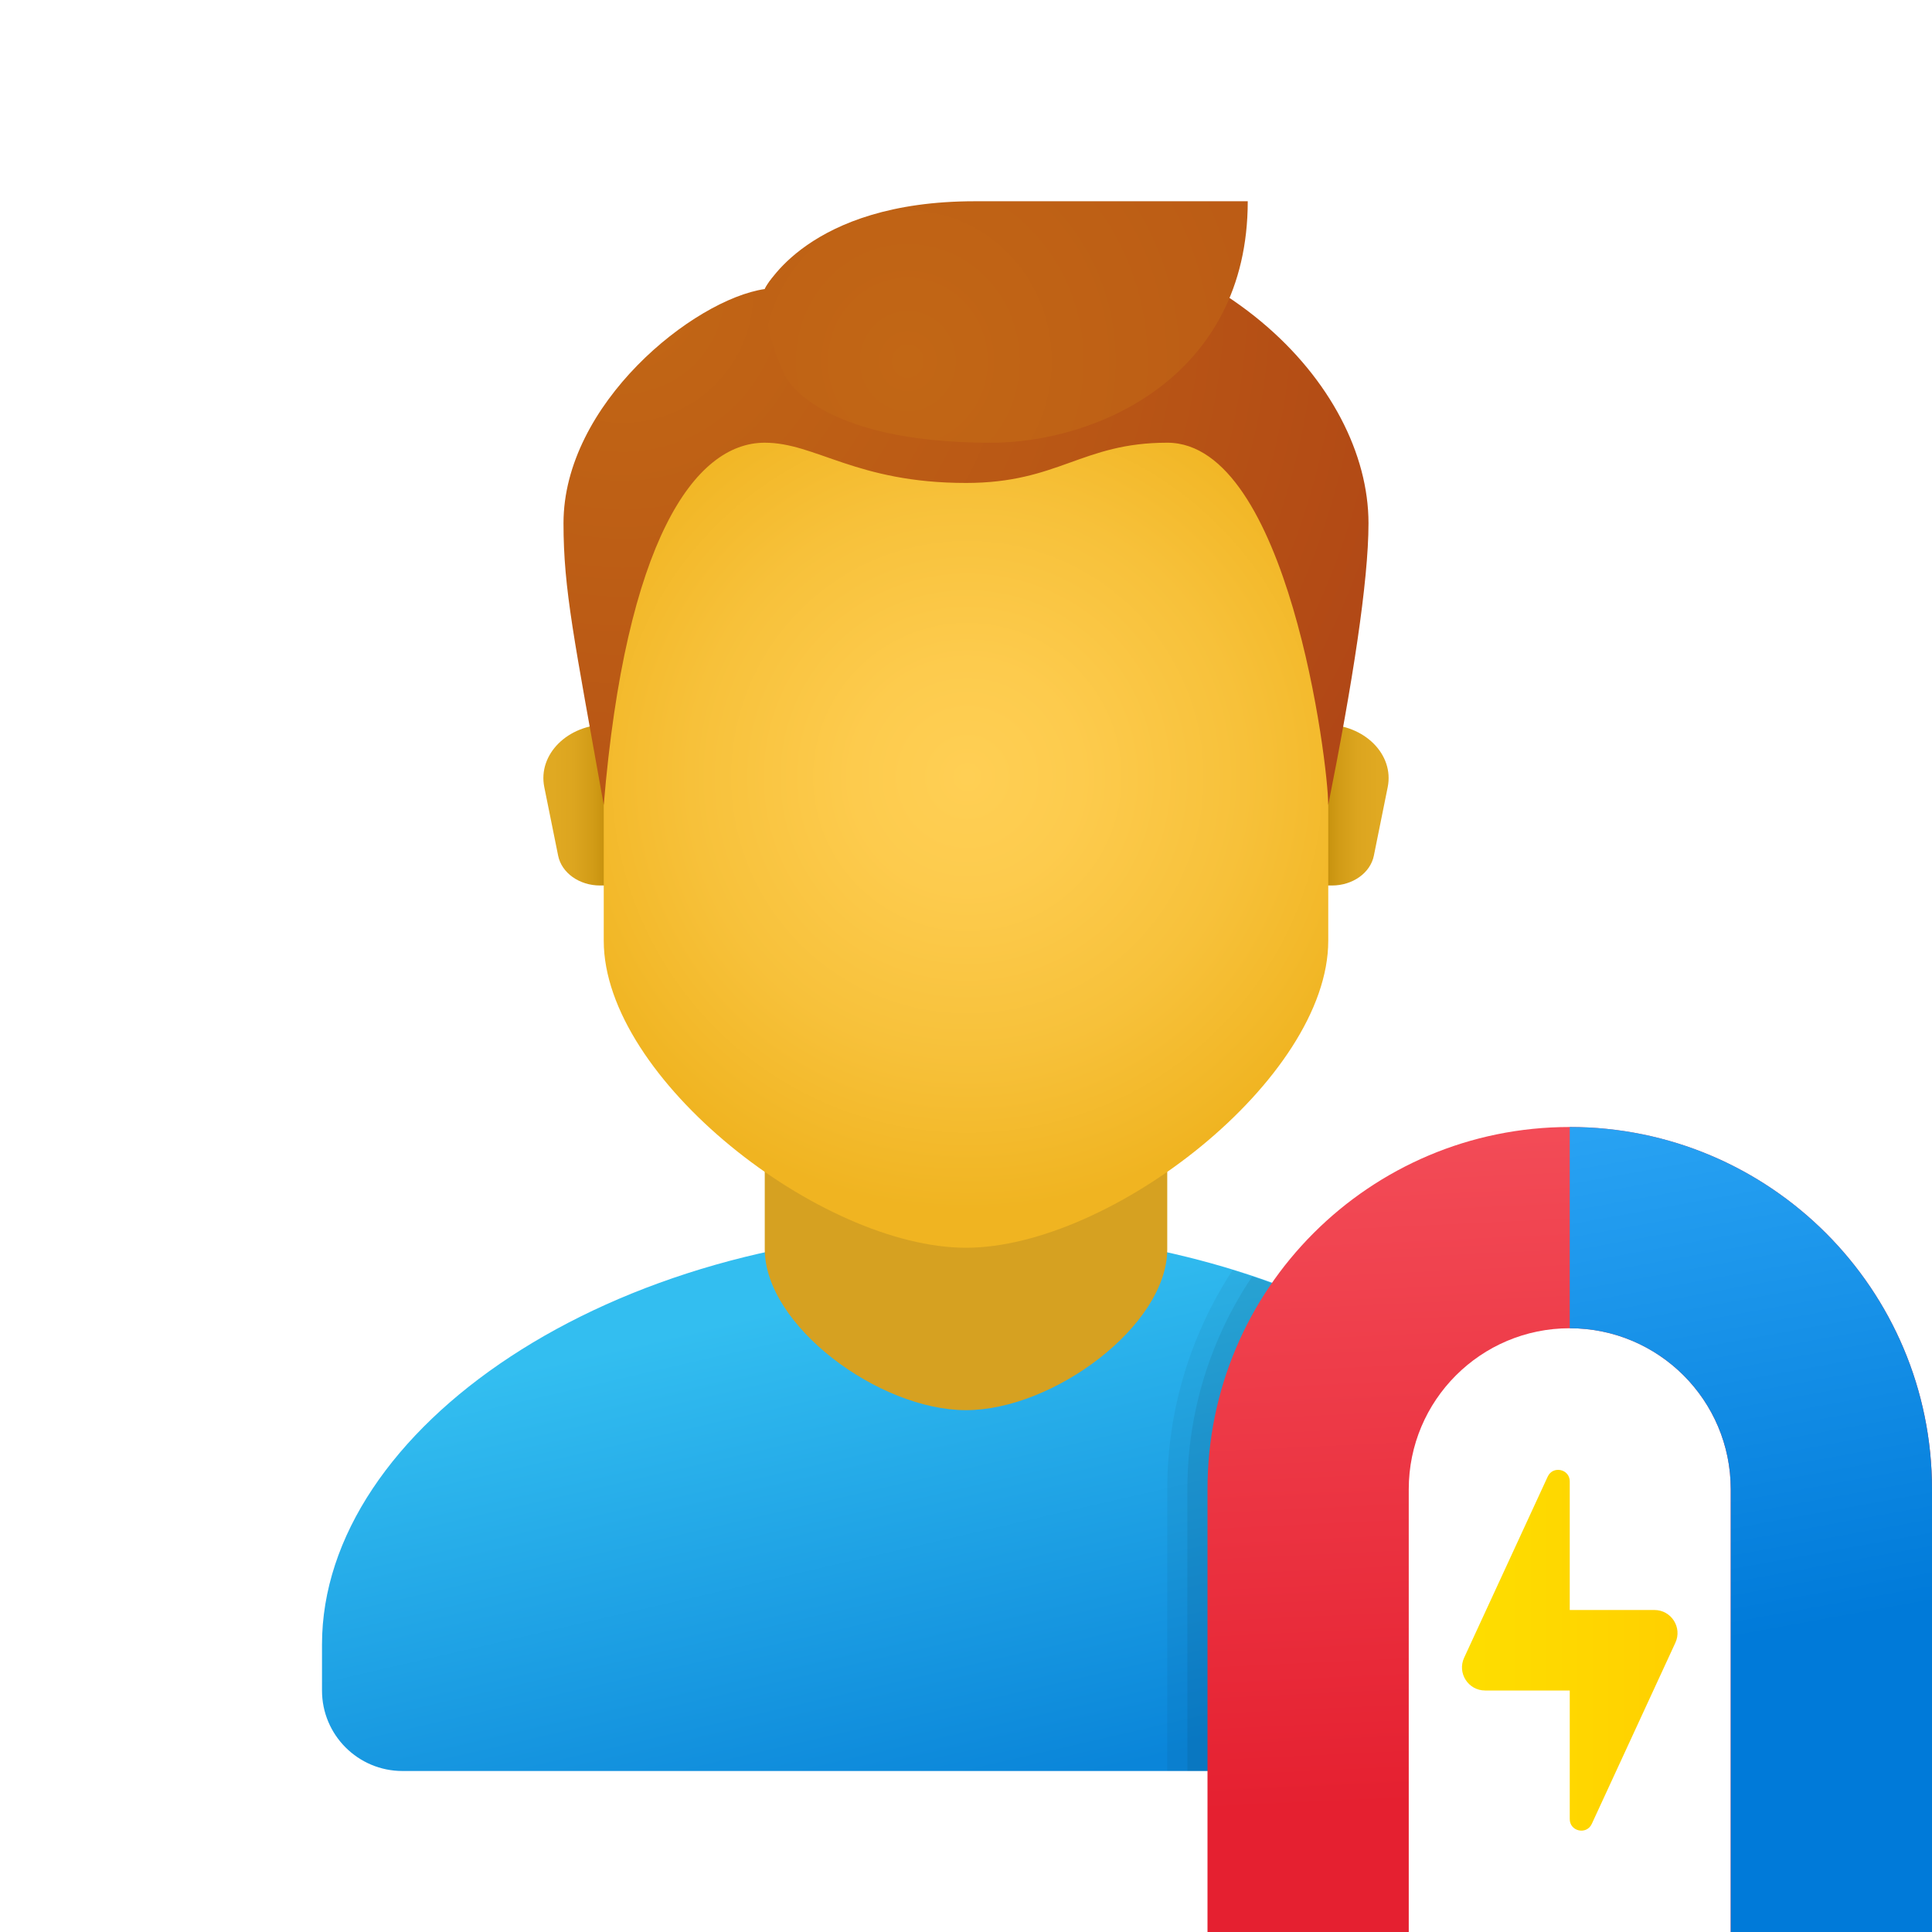 <svg xmlns="http://www.w3.org/2000/svg" viewBox="0 0 48 48"><linearGradient id="eiz~Hgce4Lq4_RFQpcjz3a" x1="19.866" x2="22.787" y1="32.41" y2="45.07" gradientUnits="userSpaceOnUse"><stop offset="0" stop-color="#33bef0"/><stop offset="1" stop-color="#0a85d9"/></linearGradient><path fill="url(#eiz~Hgce4Lq4_RFQpcjz3a)" d="M33,33h1.134c-2.76-1.495-6.287-2.429-10.134-2.429c-8.837,0-16,4.921-16,10.286V42 c0,1.105,0.895,2,2,2h23V33z"/><path d="M33,32.473c-0.754-0.343-1.537-0.66-2.376-0.918 C29.601,33.124,29,34.992,29,37v7h4V32.473z" opacity=".05"/><path d="M33,32.462c-0.604-0.274-1.226-0.532-1.886-0.752 C30.096,33.222,29.5,35.043,29.5,37v7H33V32.462z" opacity=".07"/><path fill="#d6a121" d="M29,31.035c0,1.897-2.83,4-5,4s-5-2.103-5-4C19,28.398,19,24,19,24h10C29,24,29,28.398,29,31.035z"/><linearGradient id="eiz~Hgce4Lq4_RFQpcjz3b" x1="32.917" x2="34.251" y1="-1389.89" y2="-1389.89" gradientTransform="matrix(1 0 0 -1 0 -1369.89)" gradientUnits="userSpaceOnUse"><stop offset="0" stop-color="#c48f0c"/><stop offset=".251" stop-color="#d19b16"/><stop offset=".619" stop-color="#dca51f"/><stop offset="1" stop-color="#e0a922"/></linearGradient><path fill="url(#eiz~Hgce4Lq4_RFQpcjz3b)" d="M32.916,18h-0.527v4h0.703c0.515,0,0.954-0.312,1.041-0.74l0.344-1.703 C34.642,18.743,33.897,18,32.916,18z"/><linearGradient id="eiz~Hgce4Lq4_RFQpcjz3c" x1="-1501.083" x2="-1499.749" y1="-1389.89" y2="-1389.89" gradientTransform="rotate(180 -743 -684.945)" gradientUnits="userSpaceOnUse"><stop offset="0" stop-color="#c48f0c"/><stop offset=".251" stop-color="#d19b16"/><stop offset=".619" stop-color="#dca51f"/><stop offset="1" stop-color="#e0a922"/></linearGradient><path fill="url(#eiz~Hgce4Lq4_RFQpcjz3c)" d="M15.084,18h0.527v4h-0.703c-0.515,0-0.954-0.312-1.041-0.74l-0.344-1.703 C13.358,18.743,14.103,18,15.084,18z"/><radialGradient id="eiz~Hgce4Lq4_RFQpcjz3d" cx="83.497" cy="-1536.132" r="12.224" gradientTransform="matrix(.882 0 0 -.882 -49.611 -1335.554)" gradientUnits="userSpaceOnUse"><stop offset="0" stop-color="#ffcf54"/><stop offset=".261" stop-color="#fdcb4d"/><stop offset=".639" stop-color="#f7c13a"/><stop offset="1" stop-color="#f0b421"/></radialGradient><path fill="url(#eiz~Hgce4Lq4_RFQpcjz3d)" d="M24,6.4c-4.441,0-9,0.675-9,10.275c0,0.768,0,5.877,0,6.698C15,26.8,20.4,31,24,31 s9-4.2,9-7.627c0-0.821,0-5.929,0-6.698C33,7.075,28.441,6.4,24,6.4z"/><radialGradient id="eiz~Hgce4Lq4_RFQpcjz3e" cx="73.792" cy="-1522.479" r="28.915" gradientTransform="matrix(.882 0 0 -.882 -49.611 -1335.554)" gradientUnits="userSpaceOnUse"><stop offset="0" stop-color="#c26715"/><stop offset=".508" stop-color="#b85515"/><stop offset="1" stop-color="#ad3f16"/></radialGradient><path fill="url(#eiz~Hgce4Lq4_RFQpcjz3e)" d="M24,5.545c-4.354,0-5,1.636-5,1.636c-1.77,0.261-5,2.854-5,5.818c0,1.654,0.265,2.876,1,7 c0.545-6.545,2.249-9,4-9c1.267,0,2.273,1,5,1c2.303,0,2.875-1,5-1c3,0,4,7.968,4,9c0.601-3.01,1-5.555,1-7 C34,9.57,30.209,5.545,24,5.545z"/><radialGradient id="eiz~Hgce4Lq4_RFQpcjz3f" cx="104.379" cy="-1524.415" r="33.398" gradientTransform="matrix(.843 0 0 -.882 -65.437 -1335.554)" gradientUnits="userSpaceOnUse"><stop offset="0" stop-color="#c26715"/><stop offset=".508" stop-color="#b85515"/><stop offset="1" stop-color="#ad3f16"/></radialGradient><path fill="url(#eiz~Hgce4Lq4_RFQpcjz3f)" d="M24.219,5c-4.164,0-5.216,2.182-5.216,2.182c-0.042,1.159,0.522,2.182,0.522,2.182 S20.285,11,24.625,11C27.245,11,31,9.365,31,5C31,5,30.157,5,24.219,5z"/><linearGradient id="eiz~Hgce4Lq4_RFQpcjz3g" x1="-1552.467" x2="-1547.112" y1="464.314" y2="464.314" gradientTransform="translate(1588.79 -423.314)" gradientUnits="userSpaceOnUse"><stop offset="0" stop-color="#fede00"/><stop offset="1" stop-color="#ffd000"/></linearGradient><path fill="url(#eiz~Hgce4Lq4_RFQpcjz3g)" d="M39,45.195V42h-2.103c-0.419,0-0.697-0.434-0.521-0.814l2.077-4.501 C38.582,36.406,39,36.498,39,36.805V40h2.103c0.419,0,0.697,0.434,0.521,0.814l-2.077,4.501C39.418,45.594,39,45.502,39,45.195z"/><linearGradient id="eiz~Hgce4Lq4_RFQpcjz3h" x1="38.267" x2="39.105" y1="26.668" y2="44.648" gradientUnits="userSpaceOnUse"><stop offset="0" stop-color="#f44f5a"/><stop offset="1" stop-color="#e52030"/></linearGradient><path fill="url(#eiz~Hgce4Lq4_RFQpcjz3h)" d="M39,28c-4.971,0-9,4.029-9,9v11h5V37c0-2.209,1.791-4,4-4s4,1.791,4,4v11h5V37 C48,32.029,43.971,28,39,28z"/><linearGradient id="eiz~Hgce4Lq4_RFQpcjz3i" x1="42.123" x2="44.581" y1="27.032" y2="40.519" gradientUnits="userSpaceOnUse"><stop offset="0" stop-color="#2aa4f4"/><stop offset="1" stop-color="#007ad9"/></linearGradient><path fill="url(#eiz~Hgce4Lq4_RFQpcjz3i)" d="M39,28v5c2.209,0,4,1.791,4,4v11h5V37C48,32.029,43.971,28,39,28z"/></svg>